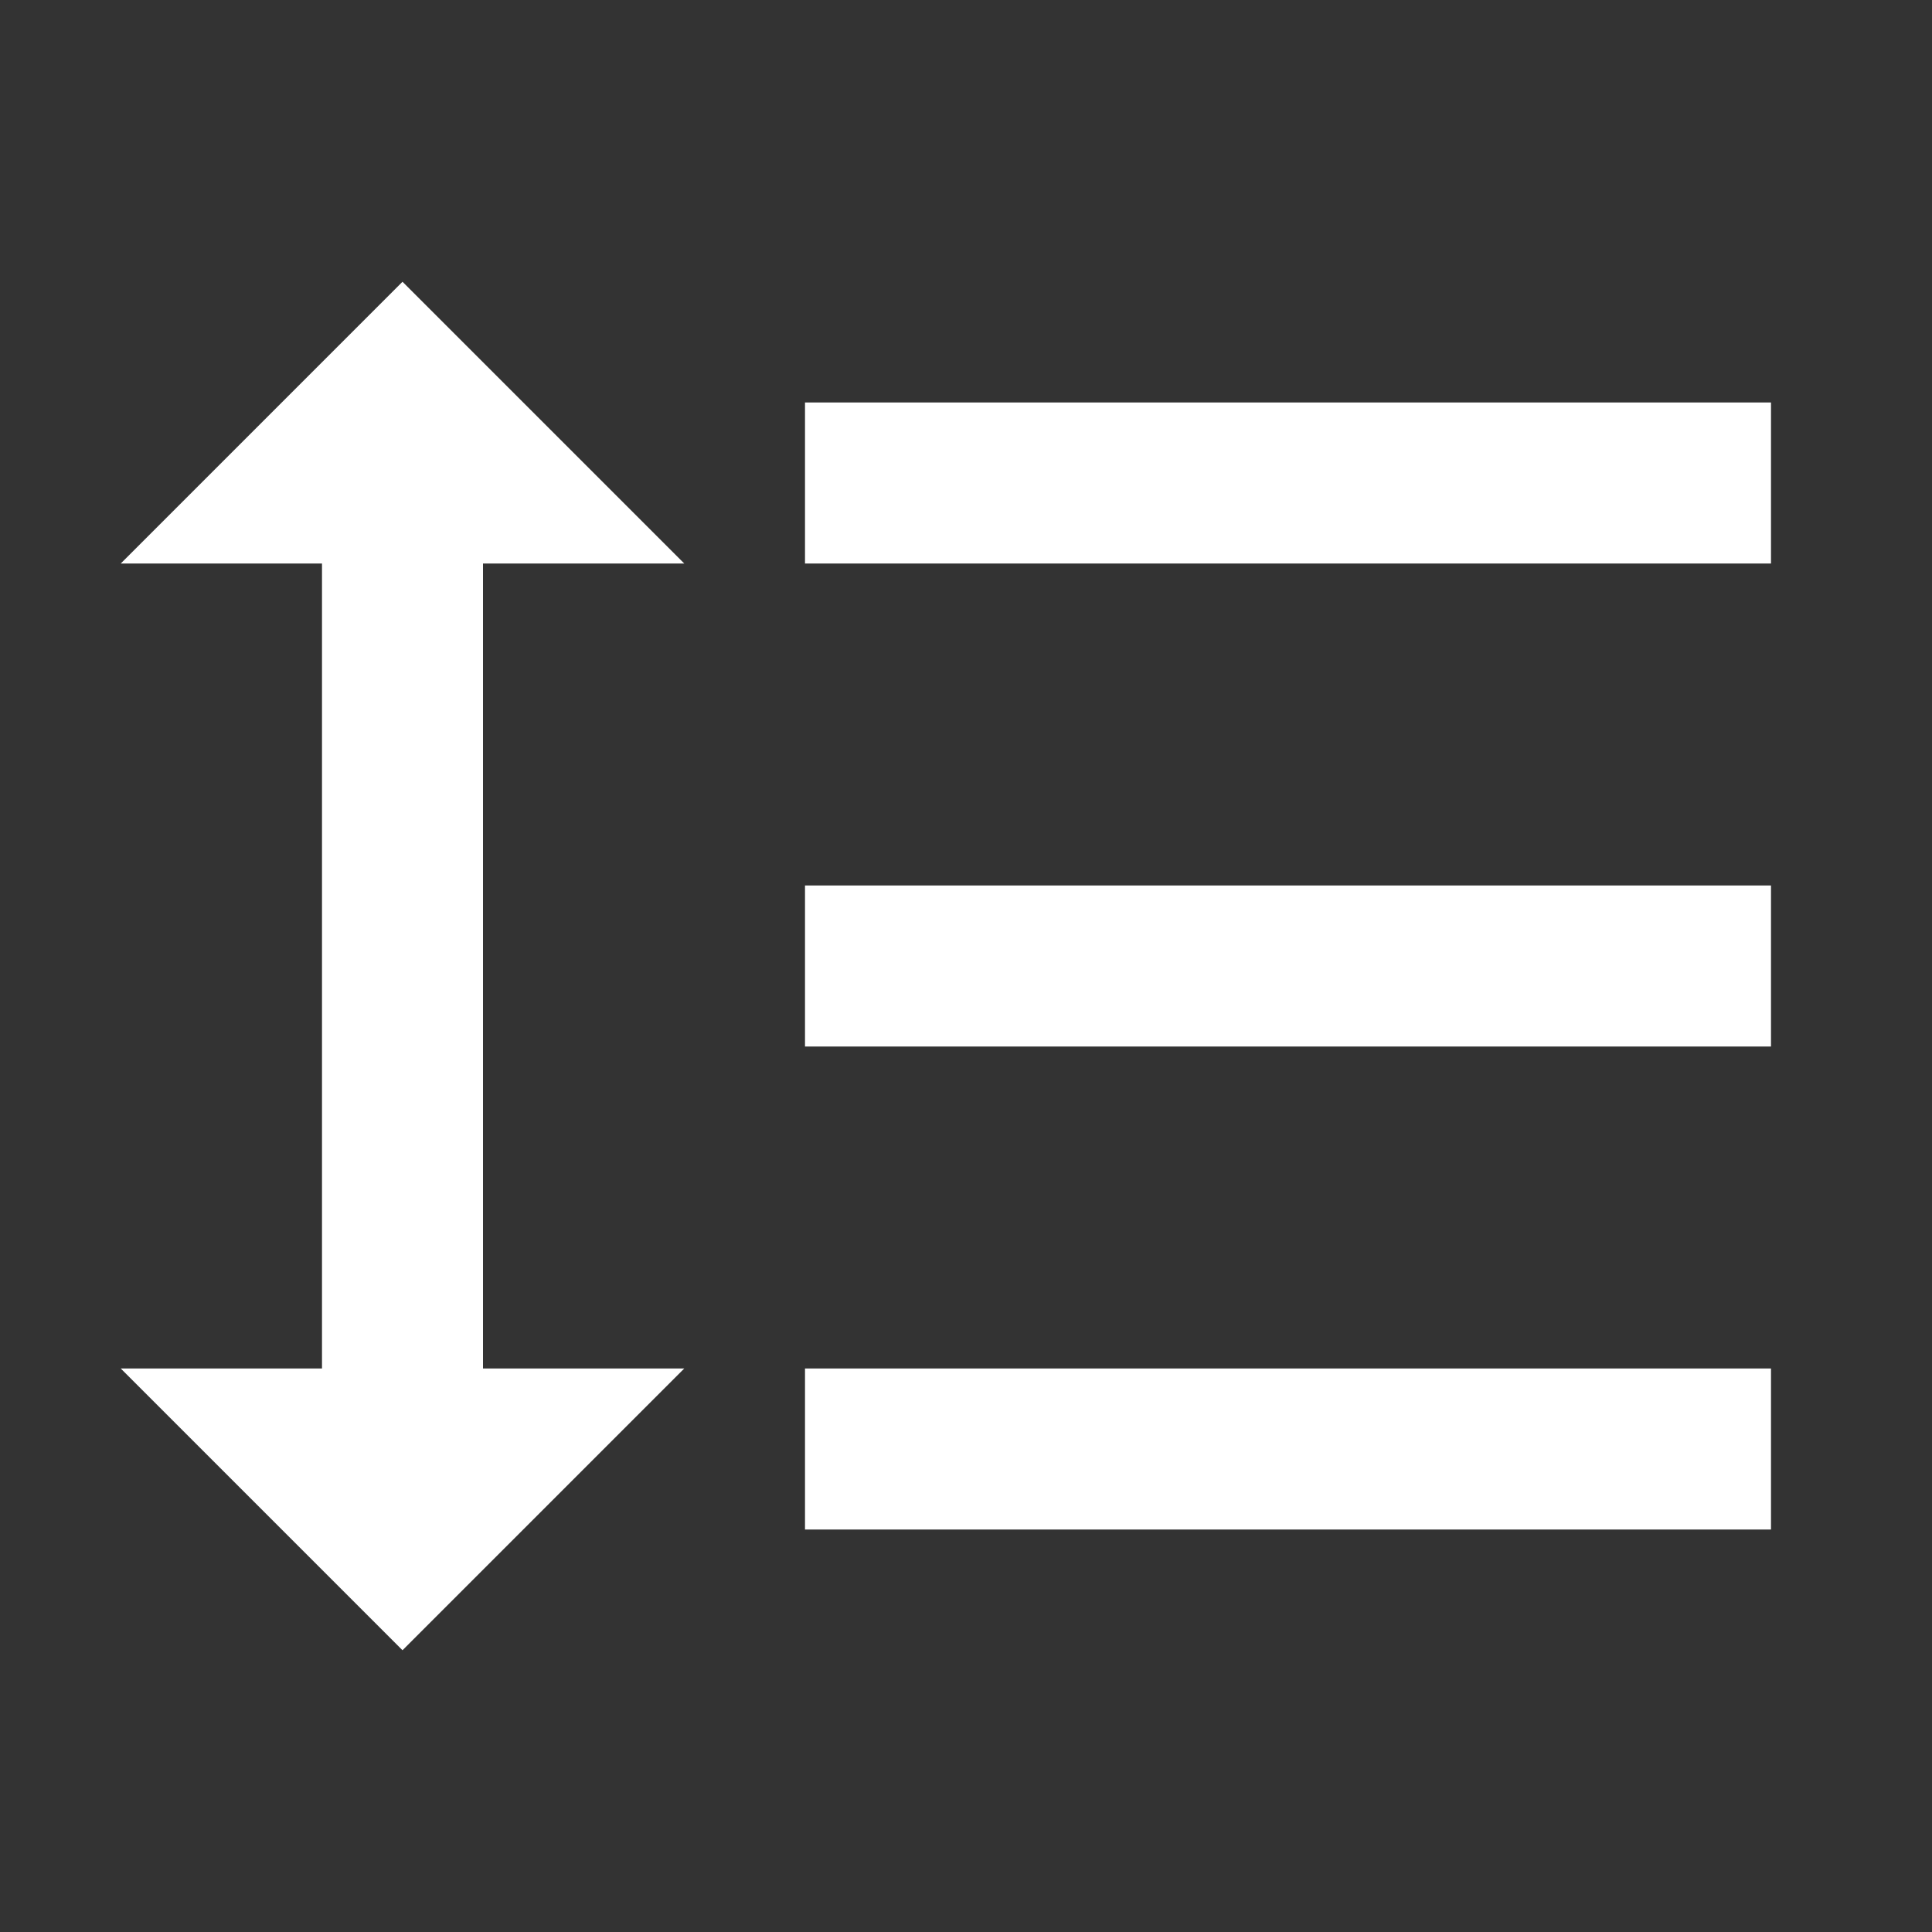 <svg width="48" height="48" viewBox="0 0 48 48" fill="none" xmlns="http://www.w3.org/2000/svg">
<rect x="0" y="0" width="48" height="48" fill="#333333" stroke="none"/>
<path d="M12 14H17L10 7L3 14H8V34H3L10 41L17 34H12V14ZM20 10V14H44V10H20ZM20 38H44V34H20V38ZM20 26H44V22H20V26Z" fill="white"/>
</svg>

